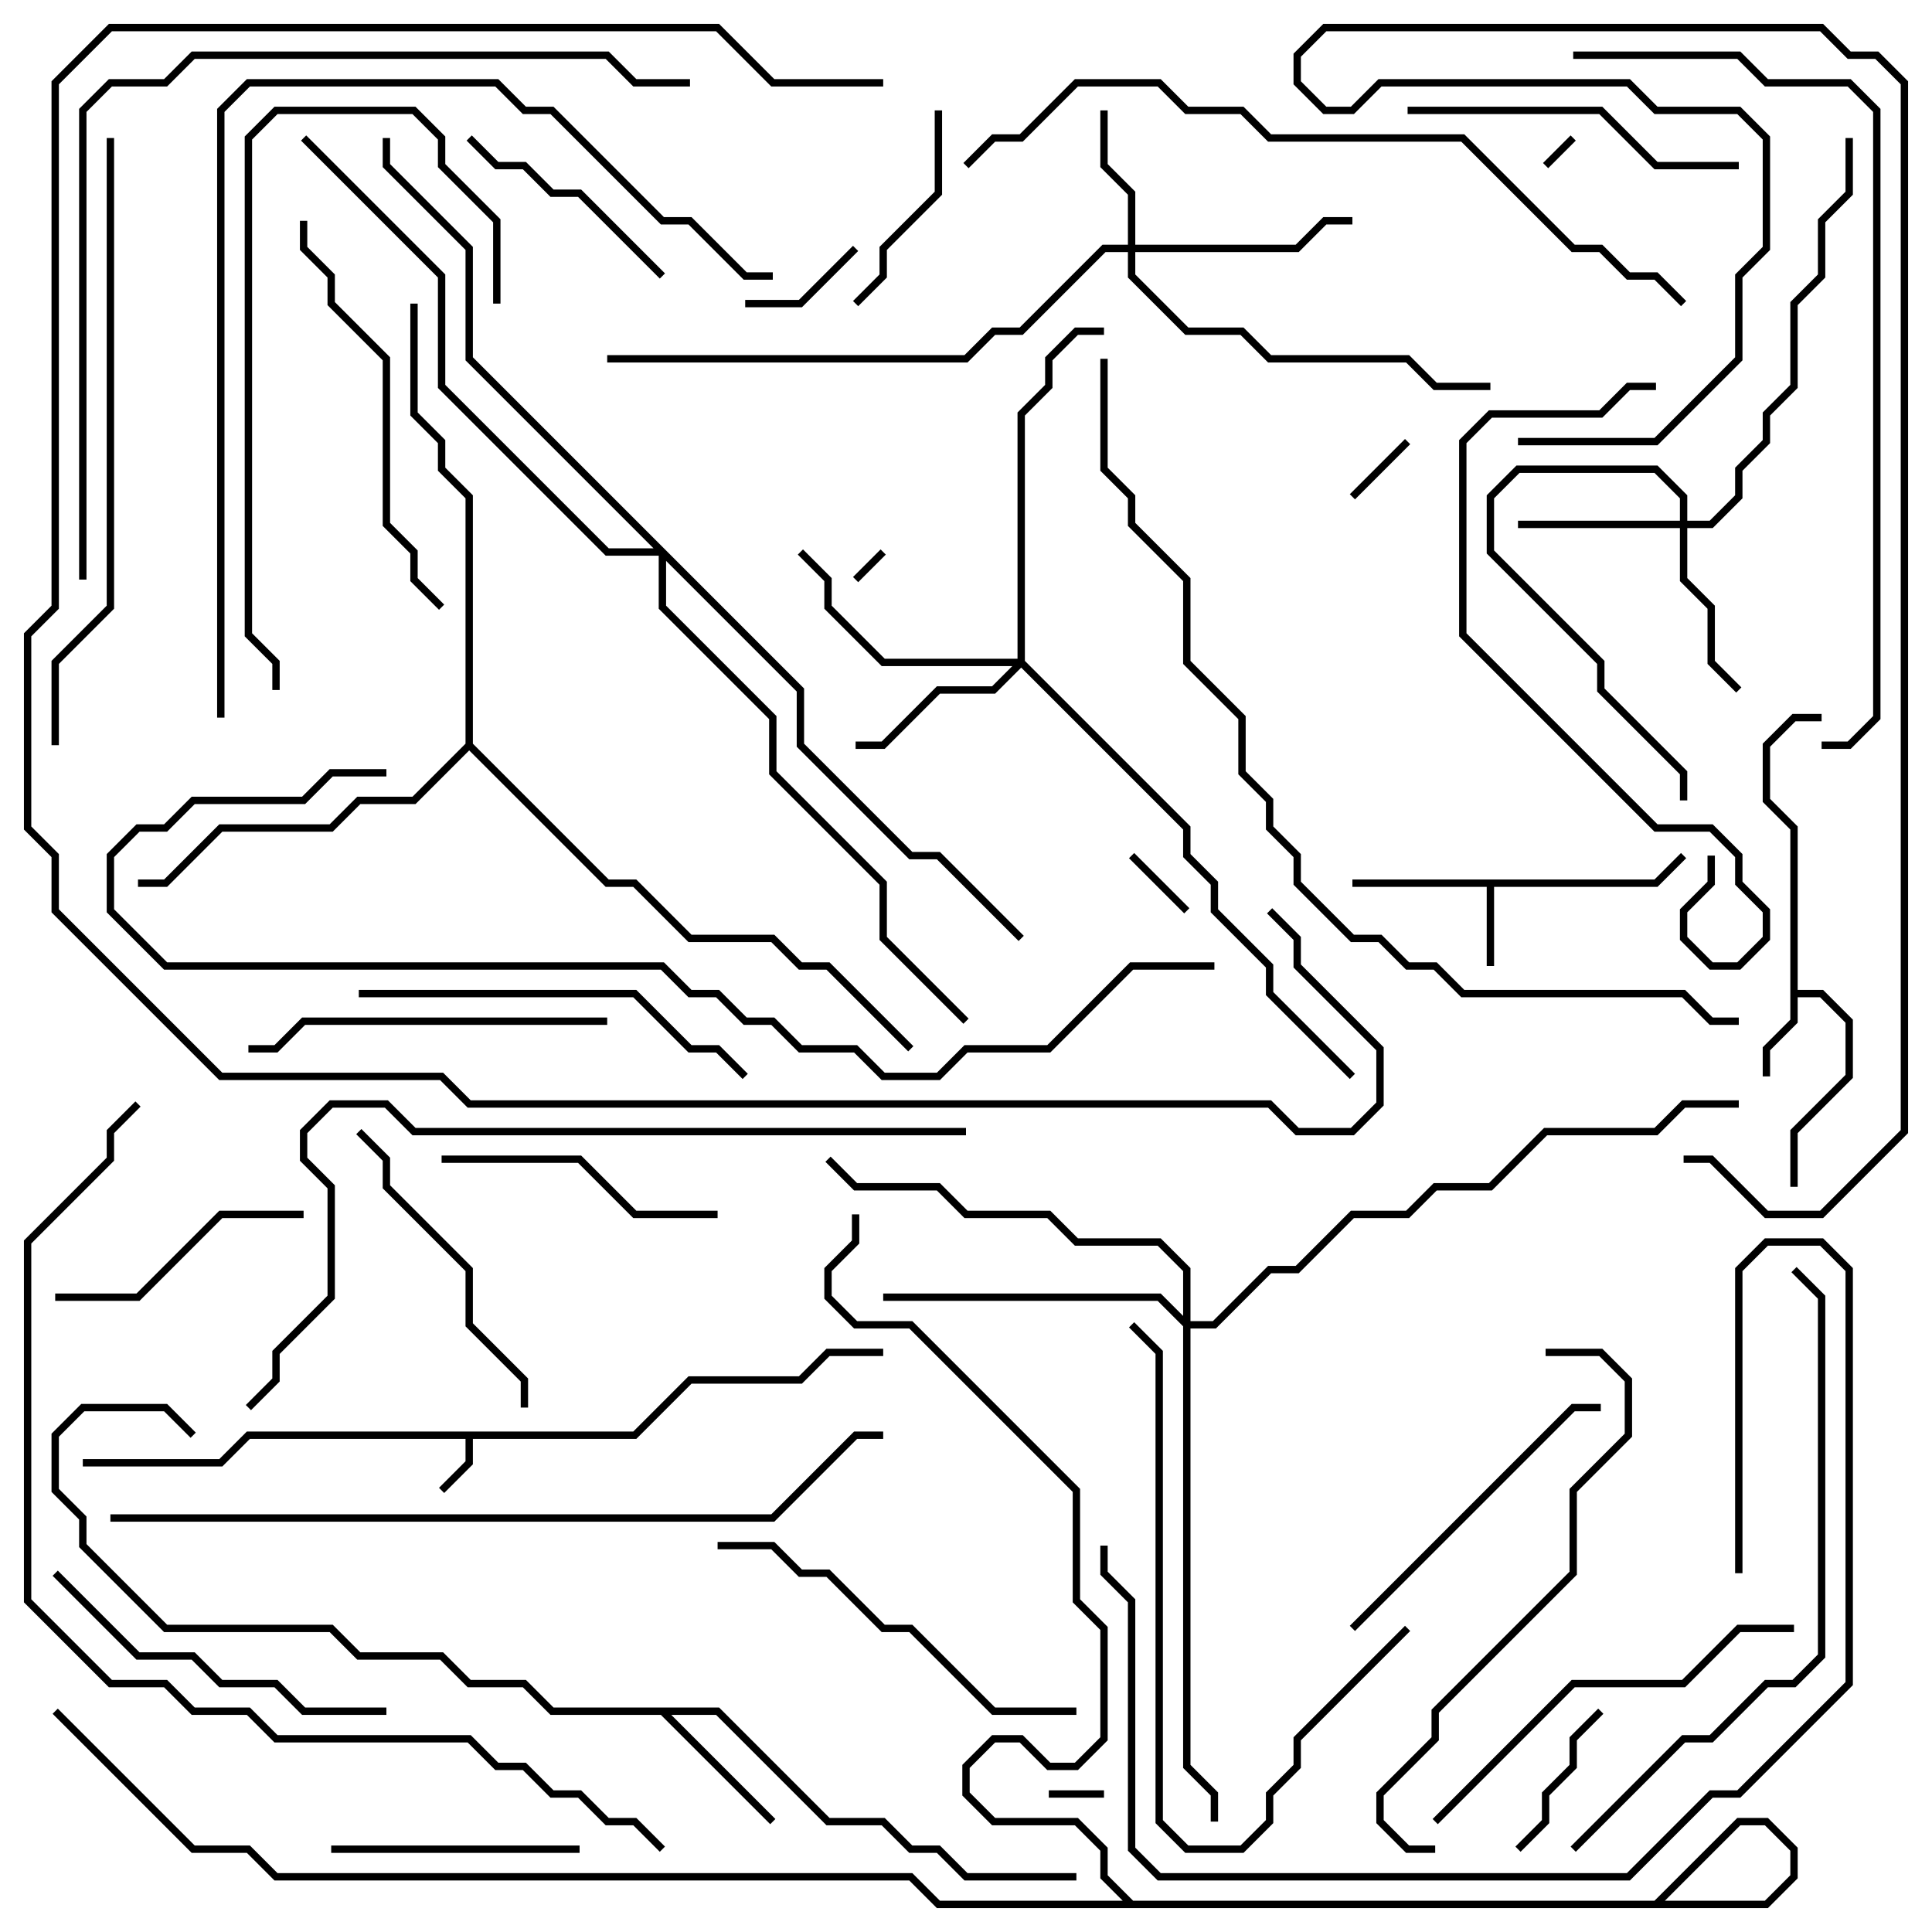 <svg version="1.1" width="105" height="105" xmlns="http://www.w3.org/2000/svg"><path d="M34.417,77.8L37.417,74.8L43.417,74.8L44.917,73.3L48,73.3L48,73.7L45.083,73.7L43.583,75.2L37.583,75.2L34.583,78.2L25.7,78.2L25.7,79.583L24.141,81.141L23.859,80.859L25.3,79.417L25.3,78.2L13.583,78.2L12.083,79.7L4.5,79.7L4.5,79.3L11.917,79.3L13.417,77.8z" stroke="none"/><path d="M89.917,47.8L91.359,46.359L91.641,46.641L90.083,48.2L81.2,48.2L81.2,52.5L80.8,52.5L80.8,48.2L73.5,48.2L73.5,47.8z" stroke="none"/><path d="M97.3,45.083L95.8,43.583L95.8,40.417L97.417,38.8L99,38.8L99,39.2L97.583,39.2L96.2,40.583L96.2,43.417L97.7,44.917L97.7,53.8L99.083,53.8L100.7,55.417L100.7,58.583L97.7,61.583L97.7,64.5L97.3,64.5L97.3,61.417L100.3,58.417L100.3,55.583L98.917,54.2L97.7,54.2L97.7,55.583L96.2,57.083L96.2,58.5L95.8,58.5L95.8,56.917L97.3,55.417z" stroke="none"/><path d="M39.083,92.8L45.083,98.8L48.083,98.8L49.583,100.3L51.083,100.3L52.583,101.8L58.5,101.8L58.5,102.2L52.417,102.2L50.917,100.7L49.417,100.7L47.917,99.2L44.917,99.2L38.917,93.2L36.483,93.2L42.141,98.859L41.859,99.141L35.917,93.2L29.917,93.2L28.417,91.7L25.417,91.7L23.917,90.2L19.417,90.2L17.917,88.7L8.917,88.7L4.3,84.083L4.3,82.583L2.8,81.083L2.8,77.917L4.417,76.3L9.083,76.3L10.641,77.859L10.359,78.141L8.917,76.7L4.583,76.7L3.2,78.083L3.2,80.917L4.7,82.417L4.7,83.917L9.083,88.3L18.083,88.3L19.583,89.8L24.083,89.8L25.583,91.3L28.583,91.3L30.083,92.8z" stroke="none"/><path d="M25.3,40.417L25.3,27.083L23.8,25.583L23.8,24.083L22.3,22.583L22.3,16.5L22.7,16.5L22.7,22.417L24.2,23.917L24.2,25.417L25.7,26.917L25.7,40.417L33.083,47.8L34.583,47.8L37.583,50.8L42.083,50.8L43.583,52.3L45.083,52.3L49.641,56.859L49.359,57.141L44.917,52.7L43.417,52.7L41.917,51.2L37.417,51.2L34.417,48.2L32.917,48.2L25.5,40.783L22.583,43.7L19.583,43.7L18.083,45.2L12.083,45.2L9.083,48.2L7.5,48.2L7.5,47.8L8.917,47.8L11.917,44.8L17.917,44.8L19.417,43.3L22.417,43.3z" stroke="none"/><path d="M61.3,13.3L61.3,10.583L59.8,9.083L59.8,6L60.2,6L60.2,8.917L61.7,10.417L61.7,13.3L70.417,13.3L71.917,11.8L73.5,11.8L73.5,12.2L72.083,12.2L70.583,13.7L61.7,13.7L61.7,14.917L64.583,17.8L67.583,17.8L69.083,19.3L76.583,19.3L78.083,20.8L81,20.8L81,21.2L77.917,21.2L76.417,19.7L68.917,19.7L67.417,18.2L64.417,18.2L61.3,15.083L61.3,13.7L60.083,13.7L55.583,18.2L54.083,18.2L52.583,19.7L33,19.7L33,19.3L52.417,19.3L53.917,17.8L55.417,17.8L59.917,13.3z" stroke="none"/><path d="M91.3,28.3L91.3,27.083L89.917,25.7L82.583,25.7L81.2,27.083L81.2,29.917L87.2,35.917L87.2,37.417L91.7,41.917L91.7,43.5L91.3,43.5L91.3,42.083L86.8,37.583L86.8,36.083L80.8,30.083L80.8,26.917L82.417,25.3L90.083,25.3L91.7,26.917L91.7,28.3L92.917,28.3L94.3,26.917L94.3,25.417L95.8,23.917L95.8,22.417L97.3,20.917L97.3,16.417L98.8,14.917L98.8,11.917L100.3,10.417L100.3,7.5L100.7,7.5L100.7,10.583L99.2,12.083L99.2,15.083L97.7,16.583L97.7,21.083L96.2,22.583L96.2,24.083L94.7,25.583L94.7,27.083L93.083,28.7L91.7,28.7L91.7,31.417L93.2,32.917L93.2,35.917L94.641,37.359L94.359,37.641L92.8,36.083L92.8,33.083L91.3,31.583L91.3,28.7L82.5,28.7L82.5,28.3z" stroke="none"/><path d="M55.3,35.8L55.3,22.417L56.8,20.917L56.8,19.417L58.417,17.8L60,17.8L60,18.2L58.583,18.2L57.2,19.583L57.2,21.083L55.7,22.583L55.7,35.917L64.7,44.917L64.7,46.417L66.2,47.917L66.2,49.417L69.2,52.417L69.2,53.917L73.641,58.359L73.359,58.641L68.8,54.083L68.8,52.583L65.8,49.583L65.8,48.083L64.3,46.583L64.3,45.083L55.5,36.283L54.083,37.7L51.083,37.7L48.083,40.7L46.5,40.7L46.5,40.3L47.917,40.3L50.917,37.3L53.917,37.3L55.017,36.2L47.917,36.2L44.8,33.083L44.8,31.583L43.359,30.141L43.641,29.859L45.2,31.417L45.2,32.917L48.083,35.8z" stroke="none"/><path d="M64.3,71.517L64.3,69.083L62.917,67.7L58.417,67.7L56.917,66.2L52.417,66.2L50.917,64.7L46.417,64.7L44.859,63.141L45.141,62.859L46.583,64.3L51.083,64.3L52.583,65.8L57.083,65.8L58.583,67.3L63.083,67.3L64.7,68.917L64.7,71.8L65.917,71.8L68.917,68.8L70.417,68.8L73.417,65.8L76.417,65.8L77.917,64.3L80.917,64.3L83.917,61.3L89.917,61.3L91.417,59.8L94.5,59.8L94.5,60.2L91.583,60.2L90.083,61.7L84.083,61.7L81.083,64.7L78.083,64.7L76.583,66.2L73.583,66.2L70.583,69.2L69.083,69.2L66.083,72.2L64.7,72.2L64.7,95.917L66.2,97.417L66.2,99L65.8,99L65.8,97.583L64.3,96.083L64.3,72.083L62.917,70.7L48,70.7L48,70.3L63.083,70.3z" stroke="none"/><path d="M43.7,37.417L43.7,40.417L49.583,46.3L51.083,46.3L55.641,50.859L55.359,51.141L50.917,46.7L49.417,46.7L43.3,40.583L43.3,37.583L36.2,30.483L36.2,32.917L42.2,38.917L42.2,41.917L48.2,47.917L48.2,50.917L52.641,55.359L52.359,55.641L47.8,51.083L47.8,48.083L41.8,42.083L41.8,39.083L35.8,33.083L35.8,30.2L32.917,30.2L23.8,21.083L23.8,15.083L16.359,7.641L16.641,7.359L24.2,14.917L24.2,20.917L33.083,29.8L35.517,29.8L25.3,19.583L25.3,13.583L20.8,9.083L20.8,7.5L21.2,7.5L21.2,8.917L25.7,13.417L25.7,19.417z" stroke="none"/><path d="M84.141,9.141L83.859,8.859L85.359,7.359L85.641,7.641z" stroke="none"/><path d="M47.859,29.859L48.141,30.141L46.641,31.641L46.359,31.359z" stroke="none"/><path d="M57,97.7L57,97.3L60,97.3L60,97.7z" stroke="none"/><path d="M61.359,46.641L61.641,46.359L64.641,49.359L64.359,49.641z" stroke="none"/><path d="M76.359,23.859L76.641,24.141L73.641,27.141L73.359,26.859z" stroke="none"/><path d="M46.359,13.359L46.641,13.641L43.583,16.7L40.5,16.7L40.5,16.3L43.417,16.3z" stroke="none"/><path d="M86.859,92.859L87.141,93.141L85.7,94.583L85.7,96.083L84.2,97.583L84.2,99.083L82.641,100.641L82.359,100.359L83.8,98.917L83.8,97.417L85.3,95.917L85.3,94.417z" stroke="none"/><path d="M50.8,6L51.2,6L51.2,10.583L48.2,13.583L48.2,15.083L46.641,16.641L46.359,16.359L47.8,14.917L47.8,13.417L50.8,10.417z" stroke="none"/><path d="M25.359,7.641L25.641,7.359L27.083,8.8L28.583,8.8L30.083,10.3L31.583,10.3L36.141,14.859L35.859,15.141L31.417,10.7L29.917,10.7L28.417,9.2L26.917,9.2z" stroke="none"/><path d="M31.5,100.3L31.5,100.7L18,100.7L18,100.3z" stroke="none"/><path d="M3,70.7L3,70.3L7.417,70.3L11.917,65.8L16.5,65.8L16.5,66.2L12.083,66.2L7.583,70.7z" stroke="none"/><path d="M39,65.8L39,66.2L34.417,66.2L31.417,63.2L24,63.2L24,62.8L31.583,62.8L34.583,65.8z" stroke="none"/><path d="M28.7,76.5L28.3,76.5L28.3,75.083L25.3,72.083L25.3,69.083L20.8,64.583L20.8,63.083L19.359,61.641L19.641,61.359L21.2,62.917L21.2,64.417L25.7,68.917L25.7,71.917L28.7,74.917z" stroke="none"/><path d="M73.641,88.641L73.359,88.359L85.417,76.3L87,76.3L87,76.7L85.583,76.7z" stroke="none"/><path d="M94.5,8.8L94.5,9.2L89.917,9.2L86.917,6.2L76.5,6.2L76.5,5.8L87.083,5.8L90.083,8.8z" stroke="none"/><path d="M2.859,85.641L3.141,85.359L7.583,89.8L10.583,89.8L12.083,91.3L15.083,91.3L16.583,92.8L21,92.8L21,93.2L16.417,93.2L14.917,91.7L11.917,91.7L10.417,90.2L7.417,90.2z" stroke="none"/><path d="M33,55.3L33,55.7L16.583,55.7L15.083,57.2L13.5,57.2L13.5,56.8L14.917,56.8L16.417,55.3z" stroke="none"/><path d="M39,84.2L39,83.8L42.083,83.8L43.583,85.3L45.083,85.3L48.083,88.3L49.583,88.3L54.083,92.8L58.5,92.8L58.5,93.2L53.917,93.2L49.417,88.7L47.917,88.7L44.917,85.7L43.417,85.7L41.917,84.2z" stroke="none"/><path d="M40.641,58.359L40.359,58.641L38.917,57.2L37.417,57.2L34.417,54.2L19.5,54.2L19.5,53.8L34.583,53.8L37.583,56.8L39.083,56.8z" stroke="none"/><path d="M78.141,99.141L77.859,98.859L85.417,91.3L91.417,91.3L94.417,88.3L97.5,88.3L97.5,88.7L94.583,88.7L91.583,91.7L85.583,91.7z" stroke="none"/><path d="M76.359,88.359L76.641,88.641L70.7,94.583L70.7,96.083L69.2,97.583L69.2,99.083L67.583,100.7L64.417,100.7L62.8,99.083L62.8,73.583L61.359,72.141L61.641,71.859L63.2,73.417L63.2,98.917L64.583,100.3L67.417,100.3L68.8,98.917L68.8,97.417L70.3,95.917L70.3,94.417z" stroke="none"/><path d="M16.3,12L16.7,12L16.7,13.417L18.2,14.917L18.2,16.417L21.2,19.417L21.2,28.417L22.7,29.917L22.7,31.417L24.141,32.859L23.859,33.141L22.3,31.583L22.3,30.083L20.8,28.583L20.8,19.583L17.8,16.583L17.8,15.083L16.3,13.583z" stroke="none"/><path d="M27.2,16.5L26.8,16.5L26.8,12.083L23.8,9.083L23.8,7.583L22.417,6.2L15.083,6.2L13.7,7.583L13.7,34.417L15.2,35.917L15.2,37.5L14.8,37.5L14.8,36.083L13.3,34.583L13.3,7.417L14.917,5.8L22.583,5.8L24.2,7.417L24.2,8.917L27.2,11.917z" stroke="none"/><path d="M92.8,46.5L93.2,46.5L93.2,48.083L91.7,49.583L91.7,50.917L93.083,52.3L94.417,52.3L95.8,50.917L95.8,49.583L94.3,48.083L94.3,46.583L92.917,45.2L89.917,45.2L79.3,34.583L79.3,23.917L80.917,22.3L86.917,22.3L88.417,20.8L90,20.8L90,21.2L88.583,21.2L87.083,22.7L81.083,22.7L79.7,24.083L79.7,34.417L90.083,44.8L93.083,44.8L94.7,46.417L94.7,47.917L96.2,49.417L96.2,51.083L94.583,52.7L92.917,52.7L91.3,51.083L91.3,49.417L92.8,47.917z" stroke="none"/><path d="M84,73.7L84,73.3L87.083,73.3L88.7,74.917L88.7,78.083L85.7,81.083L85.7,85.583L78.2,93.083L78.2,94.583L75.2,97.583L75.2,98.917L76.583,100.3L78,100.3L78,100.7L76.417,100.7L74.8,99.083L74.8,97.417L77.8,94.417L77.8,92.917L85.3,85.417L85.3,80.917L88.3,77.917L88.3,75.083L86.917,73.7z" stroke="none"/><path d="M5.8,7.5L6.2,7.5L6.2,33.083L3.2,36.083L3.2,40.5L2.8,40.5L2.8,35.917L5.8,32.917z" stroke="none"/><path d="M85.641,100.641L85.359,100.359L91.417,94.3L92.917,94.3L95.917,91.3L97.417,91.3L98.8,89.917L98.8,70.583L97.359,69.141L97.641,68.859L99.2,70.417L99.2,90.083L97.583,91.7L96.083,91.7L93.083,94.7L91.583,94.7z" stroke="none"/><path d="M94.7,85.5L94.3,85.5L94.3,68.917L95.917,67.3L99.083,67.3L100.7,68.917L100.7,91.583L94.583,97.7L93.083,97.7L88.583,102.2L62.917,102.2L61.3,100.583L61.3,87.083L59.8,85.583L59.8,84L60.2,84L60.2,85.417L61.7,86.917L61.7,100.417L63.083,101.8L88.417,101.8L92.917,97.3L94.417,97.3L100.3,91.417L100.3,69.083L98.917,67.7L96.083,67.7L94.7,69.083z" stroke="none"/><path d="M12.2,39L11.8,39L11.8,5.917L13.417,4.3L27.083,4.3L28.583,5.8L30.083,5.8L36.083,11.8L37.583,11.8L40.583,14.8L42,14.8L42,15.2L40.417,15.2L37.417,12.2L35.917,12.2L29.917,6.2L28.417,6.2L26.917,4.7L13.583,4.7L12.2,6.083z" stroke="none"/><path d="M52.641,9.141L52.359,8.859L53.917,7.3L55.417,7.3L58.417,4.3L63.083,4.3L64.583,5.8L67.583,5.8L69.083,7.3L79.583,7.3L85.583,13.3L87.083,13.3L88.583,14.8L90.083,14.8L91.641,16.359L91.359,16.641L89.917,15.2L88.417,15.2L86.917,13.7L85.417,13.7L79.417,7.7L68.917,7.7L67.417,6.2L64.417,6.2L62.917,4.7L58.583,4.7L55.583,7.7L54.083,7.7z" stroke="none"/><path d="M85.5,3.2L85.5,2.8L94.583,2.8L96.083,4.3L100.583,4.3L102.2,5.917L102.2,39.083L100.583,40.7L99,40.7L99,40.3L100.417,40.3L101.8,38.917L101.8,6.083L100.417,4.7L95.917,4.7L94.417,3.2z" stroke="none"/><path d="M82.5,24.2L82.5,23.8L89.917,23.8L94.3,19.417L94.3,14.917L95.8,13.417L95.8,7.583L94.417,6.2L89.917,6.2L88.417,4.7L75.083,4.7L73.583,6.2L71.917,6.2L70.3,4.583L70.3,2.917L71.917,1.3L99.083,1.3L100.583,2.8L102.083,2.8L103.7,4.417L103.7,61.583L99.083,66.2L95.917,66.2L92.917,63.2L91.5,63.2L91.5,62.8L93.083,62.8L96.083,65.8L98.917,65.8L103.3,61.417L103.3,4.583L101.917,3.2L100.417,3.2L98.917,1.7L72.083,1.7L70.7,3.083L70.7,4.417L72.083,5.8L73.417,5.8L74.917,4.3L88.583,4.3L90.083,5.8L94.583,5.8L96.2,7.417L96.2,13.583L94.7,15.083L94.7,19.583L90.083,24.2z" stroke="none"/><path d="M52.5,61.3L52.5,61.7L22.417,61.7L20.917,60.2L18.083,60.2L16.7,61.583L16.7,62.917L18.2,64.417L18.2,70.583L15.2,73.583L15.2,75.083L13.641,76.641L13.359,76.359L14.8,74.917L14.8,73.417L17.8,70.417L17.8,64.583L16.3,63.083L16.3,61.417L17.917,59.8L21.083,59.8L22.583,61.3z" stroke="none"/><path d="M6,82.7L6,82.3L41.917,82.3L46.417,77.8L48,77.8L48,78.2L46.583,78.2L42.083,82.7z" stroke="none"/><path d="M4.7,31.5L4.3,31.5L4.3,5.917L5.917,4.3L8.917,4.3L10.417,2.8L33.083,2.8L34.583,4.3L37.5,4.3L37.5,4.7L34.417,4.7L32.917,3.2L10.583,3.2L9.083,4.7L6.083,4.7L4.7,6.083z" stroke="none"/><path d="M66,52.3L66,52.7L61.583,52.7L57.083,57.2L52.583,57.2L51.083,58.7L47.917,58.7L46.417,57.2L43.417,57.2L41.917,55.7L40.417,55.7L38.917,54.2L37.417,54.2L35.917,52.7L8.917,52.7L5.8,49.583L5.8,46.417L7.417,44.8L8.917,44.8L10.417,43.3L16.417,43.3L17.917,41.8L21,41.8L21,42.2L18.083,42.2L16.583,43.7L10.583,43.7L9.083,45.2L7.583,45.2L6.2,46.583L6.2,49.417L9.083,52.3L36.083,52.3L37.583,53.8L39.083,53.8L40.583,55.3L42.083,55.3L43.583,56.8L46.583,56.8L48.083,58.3L50.917,58.3L52.417,56.8L56.917,56.8L61.417,52.3z" stroke="none"/><path d="M7.359,59.859L7.641,60.141L6.2,61.583L6.2,63.083L1.7,67.583L1.7,86.917L6.083,91.3L9.083,91.3L10.583,92.8L13.583,92.8L15.083,94.3L25.583,94.3L27.083,95.8L28.583,95.8L30.083,97.3L31.583,97.3L33.083,98.8L34.583,98.8L36.141,100.359L35.859,100.641L34.417,99.2L32.917,99.2L31.417,97.7L29.917,97.7L28.417,96.2L26.917,96.2L25.417,94.7L14.917,94.7L13.417,93.2L10.417,93.2L8.917,91.7L5.917,91.7L1.3,87.083L1.3,67.417L5.8,62.917L5.8,61.417z" stroke="none"/><path d="M48,4.3L48,4.7L41.917,4.7L38.917,1.7L6.083,1.7L3.2,4.583L3.2,33.083L1.7,34.583L1.7,44.917L3.2,46.417L3.2,49.417L12.083,58.3L24.083,58.3L25.583,59.8L69.083,59.8L70.583,61.3L73.417,61.3L74.8,59.917L74.8,57.083L70.3,52.583L70.3,51.083L68.859,49.641L69.141,49.359L70.7,50.917L70.7,52.417L75.2,56.917L75.2,60.083L73.583,61.7L70.417,61.7L68.917,60.2L25.417,60.2L23.917,58.7L11.917,58.7L2.8,49.583L2.8,46.583L1.3,45.083L1.3,34.417L2.8,32.917L2.8,4.417L5.917,1.3L39.083,1.3L42.083,4.3z" stroke="none"/><path d="M59.8,19.5L60.2,19.5L60.2,25.417L61.7,26.917L61.7,28.417L64.7,31.417L64.7,35.917L67.7,38.917L67.7,41.917L69.2,43.417L69.2,44.917L70.7,46.417L70.7,47.917L73.583,50.8L75.083,50.8L76.583,52.3L78.083,52.3L79.583,53.8L91.583,53.8L93.083,55.3L94.5,55.3L94.5,55.7L92.917,55.7L91.417,54.2L79.417,54.2L77.917,52.7L76.417,52.7L74.917,51.2L73.417,51.2L70.3,48.083L70.3,46.583L68.8,45.083L68.8,43.583L67.3,42.083L67.3,39.083L64.3,36.083L64.3,31.583L61.3,28.583L61.3,27.083L59.8,25.583z" stroke="none"/><path d="M2.859,93.141L3.141,92.859L10.583,100.3L13.583,100.3L15.083,101.8L49.583,101.8L51.083,103.3L95.917,103.3L97.3,101.917L97.3,100.583L95.917,99.2L94.583,99.2L90.083,103.7L61.417,103.7L59.8,102.083L59.8,100.583L58.417,99.2L53.917,99.2L52.3,97.583L52.3,95.917L53.917,94.3L55.583,94.3L57.083,95.8L58.417,95.8L59.8,94.417L59.8,88.583L58.3,87.083L58.3,81.083L49.417,72.2L46.417,72.2L44.8,70.583L44.8,68.917L46.3,67.417L46.3,66L46.7,66L46.7,67.583L45.2,69.083L45.2,70.417L46.583,71.8L49.583,71.8L58.7,80.917L58.7,86.917L60.2,88.417L60.2,94.583L58.583,96.2L56.917,96.2L55.417,94.7L54.083,94.7L52.7,96.083L52.7,97.417L54.083,98.8L58.583,98.8L60.2,100.417L60.2,101.917L61.583,103.3L89.917,103.3L94.417,98.8L96.083,98.8L97.7,100.417L97.7,102.083L96.083,103.7L50.917,103.7L49.417,102.2L14.917,102.2L13.417,100.7L10.417,100.7z" stroke="none"/></svg>
